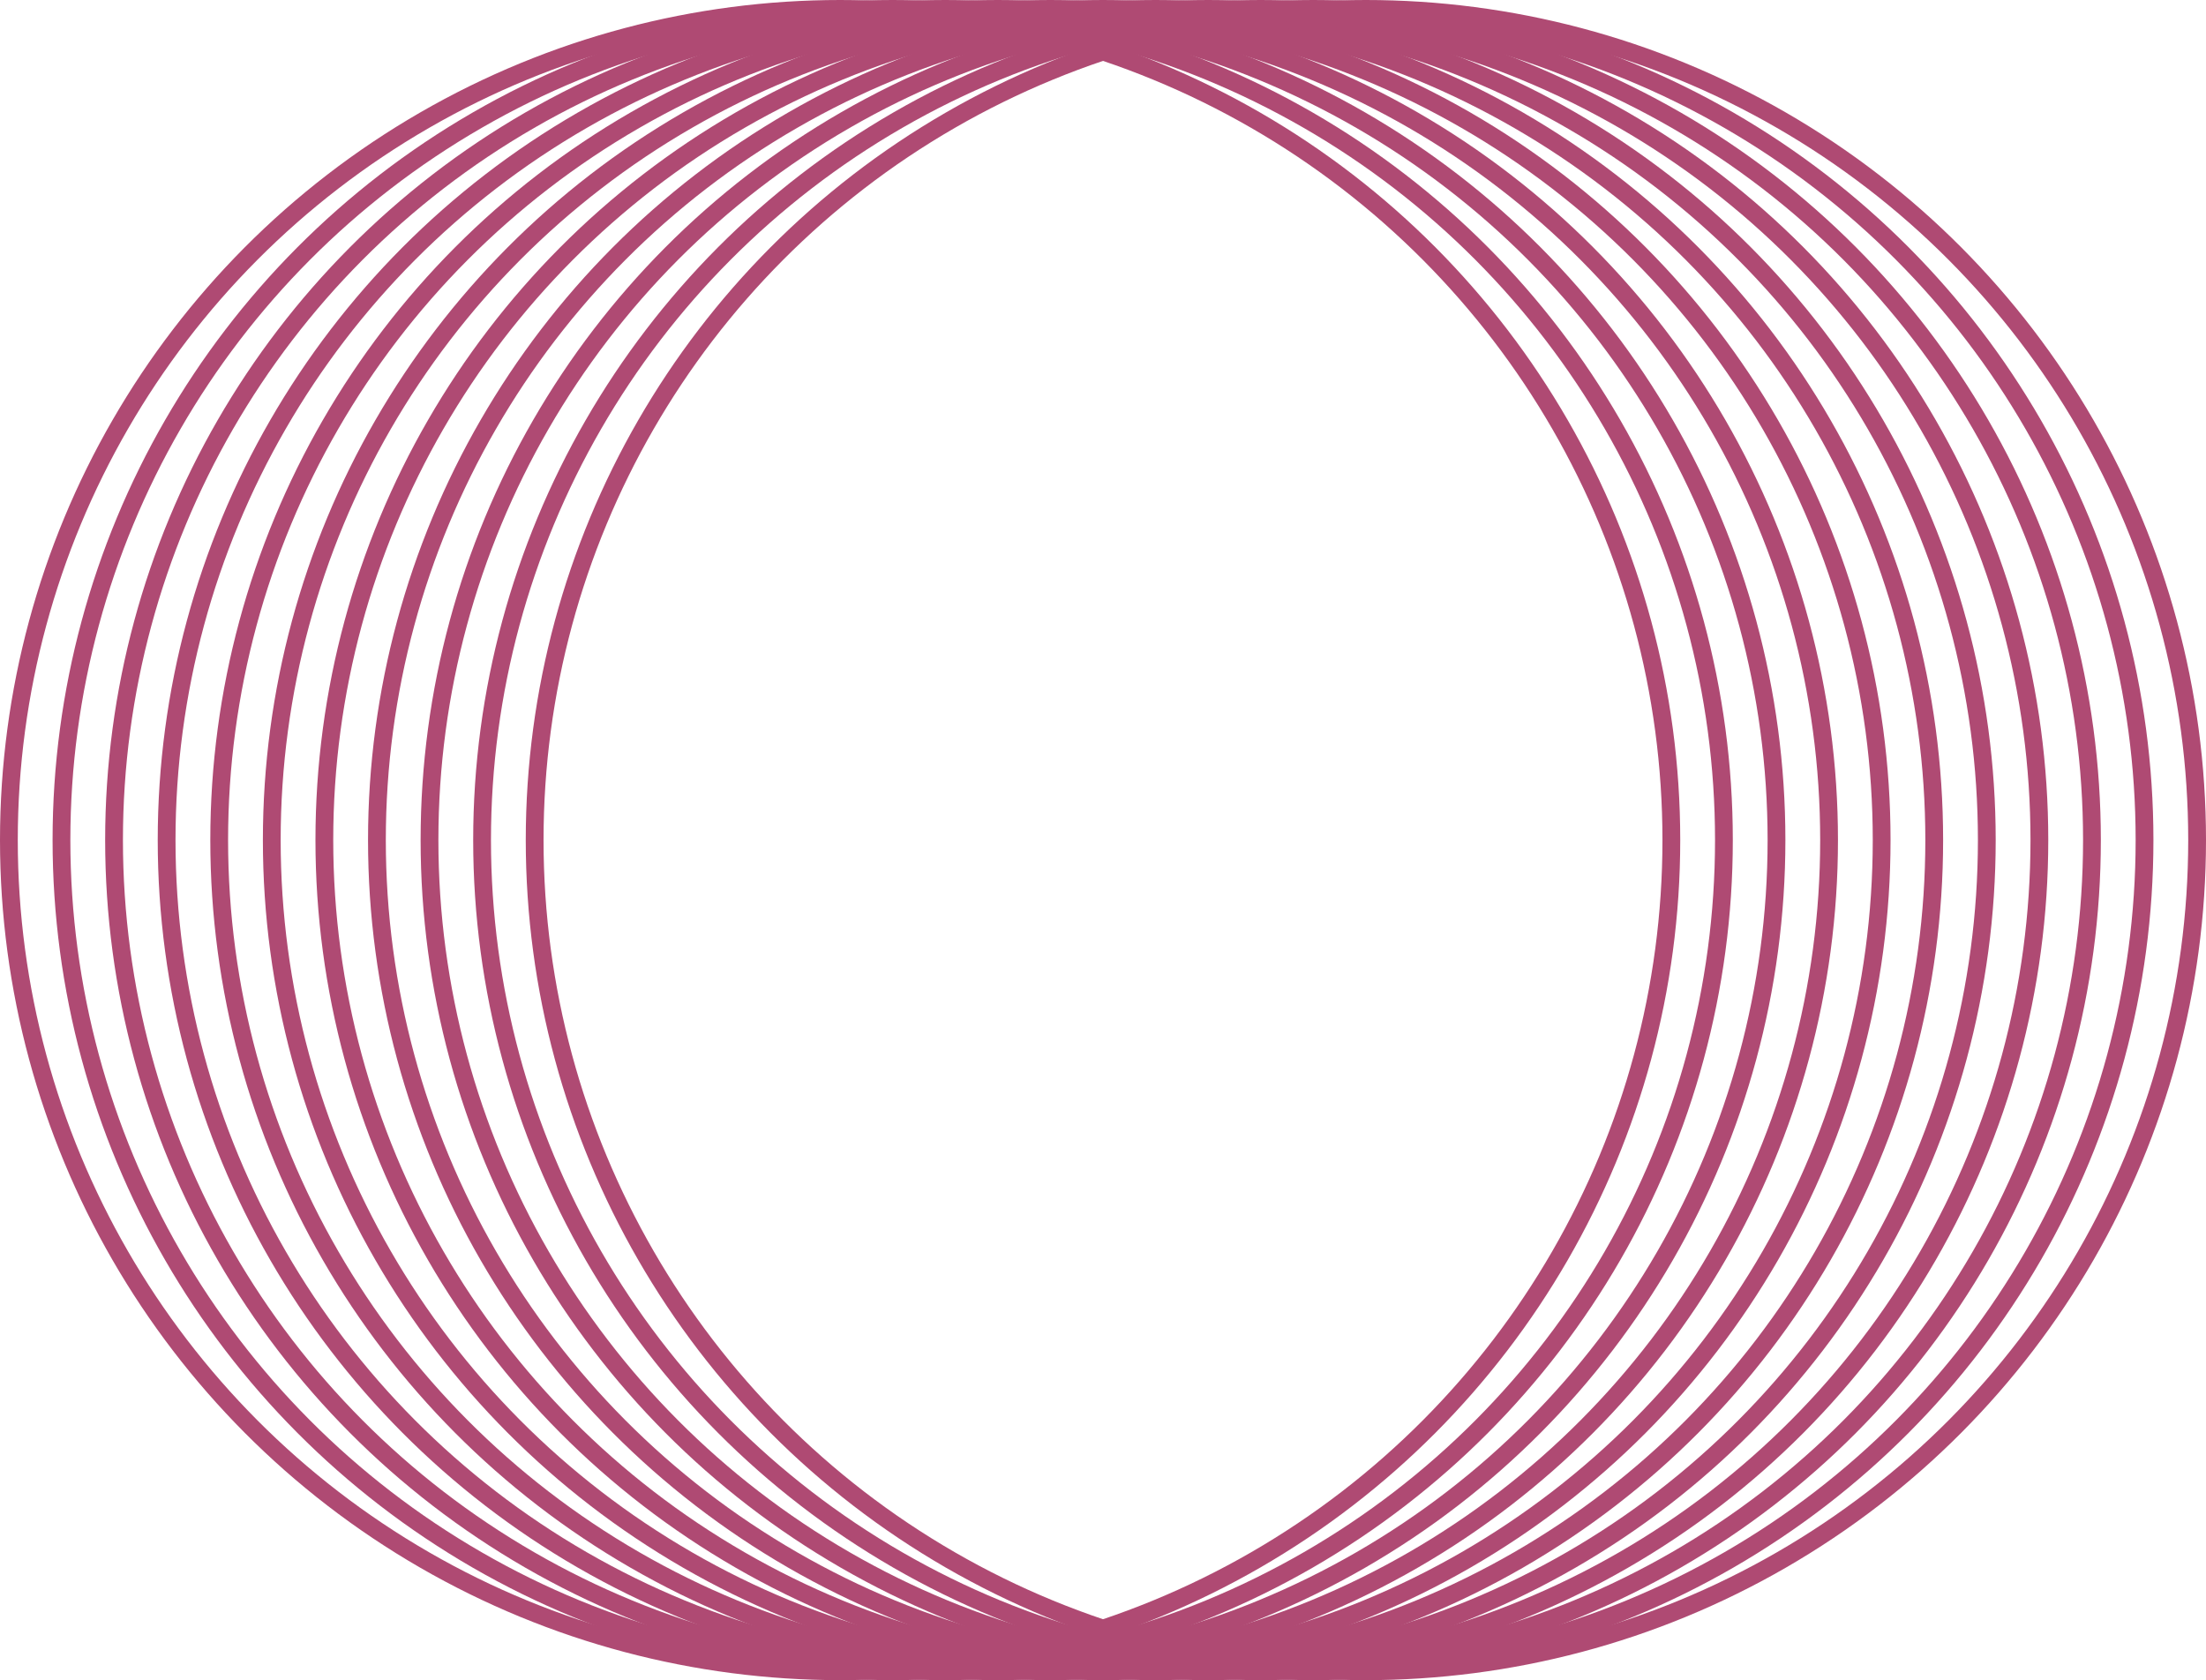 <svg id="图层_1" data-name="图层 1" xmlns="http://www.w3.org/2000/svg" viewBox="0 0 868.49 661.5"><defs><style>.cls-1{fill:none;stroke:#af4a73;stroke-miterlimit:10;stroke-width:7px;}</style></defs><g id="组_21" data-name="组 21"><circle id="椭圆_7" data-name="椭圆 7" class="cls-1" cx="330.75" cy="330.75" r="327.25"/><circle id="椭圆_8" data-name="椭圆 8" class="cls-1" cx="351.449" cy="330.75" r="327.25"/><circle id="椭圆_9" data-name="椭圆 9" class="cls-1" cx="372.148" cy="330.75" r="327.25"/><circle id="椭圆_10" data-name="椭圆 10" class="cls-1" cx="392.847" cy="330.75" r="327.25"/><circle id="椭圆_11" data-name="椭圆 11" class="cls-1" cx="413.546" cy="330.75" r="327.25"/><circle id="椭圆_12" data-name="椭圆 12" class="cls-1" cx="434.245" cy="330.75" r="327.25"/><circle id="椭圆_13" data-name="椭圆 13" class="cls-1" cx="454.944" cy="330.75" r="327.25"/><circle id="椭圆_14" data-name="椭圆 14" class="cls-1" cx="475.643" cy="330.75" r="327.25"/><circle id="椭圆_15" data-name="椭圆 15" class="cls-1" cx="496.342" cy="330.75" r="327.25"/><circle id="椭圆_16" data-name="椭圆 16" class="cls-1" cx="517.041" cy="330.75" r="327.25"/><circle id="椭圆_17" data-name="椭圆 17" class="cls-1" cx="537.74" cy="330.75" r="327.25"/></g></svg>
